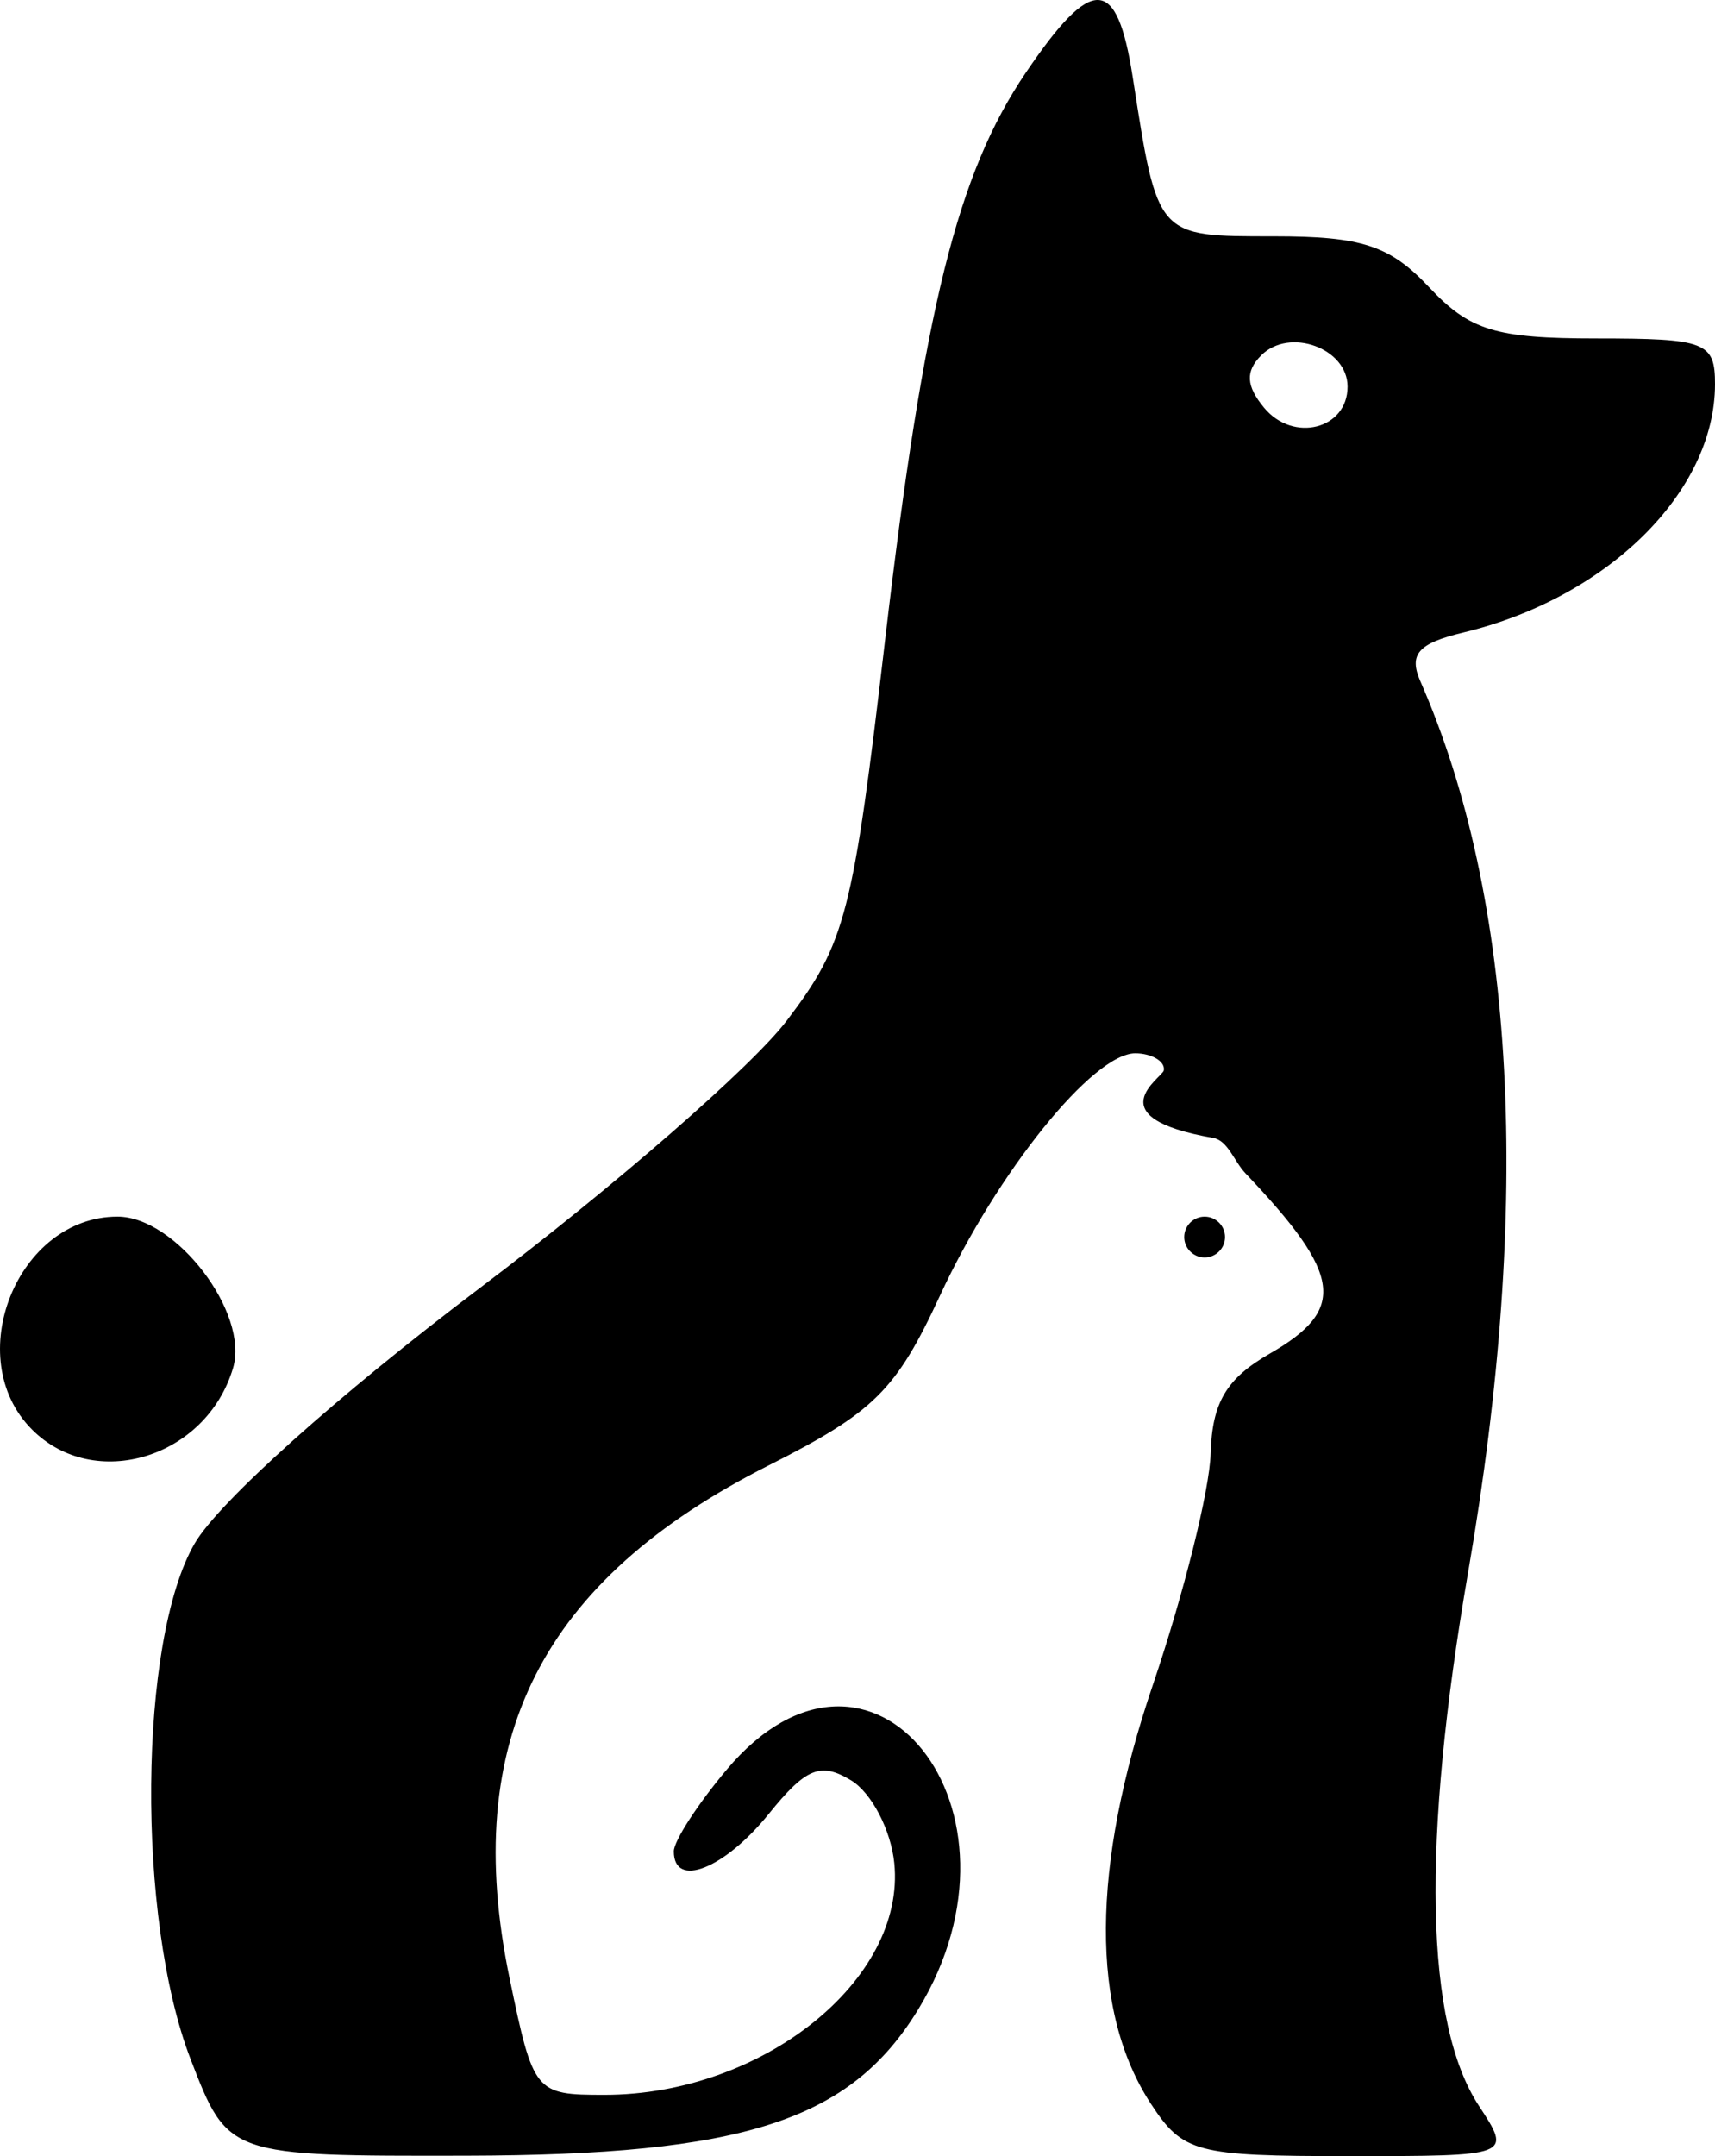 <?xml version="1.0" encoding="UTF-8" standalone="no"?>
<!-- Created with Inkscape (http://www.inkscape.org/) -->

<svg
   width="97.055mm"
   height="121.984mm"
   viewBox="0 0 97.055 121.984"
   version="1.1"
   id="svg5"
   inkscape:version="1.1.1 (3bf5ae0d25, 2021-09-20)"
   sodipodi:docname="cat_dogs.svg"
   xmlns:inkscape="http://www.inkscape.org/namespaces/inkscape"
   xmlns:sodipodi="http://sodipodi.sourceforge.net/DTD/sodipodi-0.dtd"
   xmlns="http://www.w3.org/2000/svg"
   xmlns:svg="http://www.w3.org/2000/svg">
  <sodipodi:namedview
     id="namedview7"
     pagecolor="#505050"
     bordercolor="#eeeeee"
     borderopacity="1"
     inkscape:pageshadow="0"
     inkscape:pageopacity="0"
     inkscape:pagecheckerboard="0"
     inkscape:document-units="mm"
     showgrid="false"
     fit-margin-top="0"
     fit-margin-left="0"
     fit-margin-right="0"
     fit-margin-bottom="0"
     inkscape:zoom="1.1367284"
     inkscape:cx="-6.1580234"
     inkscape:cy="313.17947"
     inkscape:window-width="1920"
     inkscape:window-height="1017"
     inkscape:window-x="-8"
     inkscape:window-y="-8"
     inkscape:window-maximized="1"
     inkscape:current-layer="layer1" />
  <defs
     id="defs2" />
  <g
     inkscape:label="Layer 1"
     inkscape:groupmode="layer"
     id="layer1"
     transform="translate(-56.899,-64.717)">
    <path
       style="fill:#000000;stroke-width:1.155"
       d="m 67.683,181.212 c -3.074,-7.967 -2.947,-23.705 0.235,-29.176 1.364,-2.345 8.14,-8.412 16.13,-14.443 7.578,-5.72 15.397,-12.53 17.376,-15.133 3.33,-4.381 3.745,-5.99 5.569,-21.573 2.192,-18.723 4.082,-26.338 7.957,-32.057 3.762,-5.552 5.156,-5.496 6.05,0.243 1.418,9.109 1.334,9.014 7.992,9.014 4.987,0 6.562,0.518 8.79,2.889 2.292,2.44 3.759,2.889 9.445,2.889 6.212,0 6.731,0.201 6.727,2.6 -0.01,6.092 -6.089,12.08 -14.255,14.041 -2.548,0.612 -3.089,1.23 -2.417,2.762 5.403,12.322 6.322,29.433 2.705,50.375 -2.648,15.335 -2.444,25.56 0.604,30.212 1.866,2.847 1.866,2.847 -7.378,2.847 -8.64,0 -9.37,-0.193 -11.18,-2.954 -3.438,-5.247 -3.398,-13.389 0.116,-23.729 1.735,-5.107 3.204,-10.99 3.263,-13.073 0.082,-2.877 0.887,-4.235 3.35,-5.649 4.355,-2.5 4.092,-4.444 -1.379,-10.196 -0.65,-0.683 -0.991,-1.86 -1.833,-2.006 -6.695,-1.168 -2.86,-3.414 -2.789,-3.82 0.091,-0.524 -0.726,-0.967 -1.613,-0.967 -2.395,0 -7.82,6.728 -11.056,13.713 -2.483,5.36 -3.724,6.589 -9.682,9.597 -12.895,6.51 -17.469,15.558 -14.673,29.027 1.346,6.485 1.433,6.591 5.368,6.591 8.928,0 17.071,-6.508 16.403,-13.11 -0.19,-1.876 -1.29,-3.984 -2.445,-4.683 -1.73,-1.048 -2.552,-0.712 -4.665,1.906 -2.51,3.109 -5.367,4.232 -5.367,2.111 0,-0.587 1.346,-2.667 2.991,-4.622 8.183,-9.725 17.75,2.232 10.846,13.555 -3.844,6.304 -9.869,8.255 -25.585,8.285 -13.481,0.025 -13.481,0.025 -15.599,-5.463 z M 133.16,86.593 c 0,-2.176 -3.286,-3.371 -4.882,-1.776 -0.91,0.91 -0.864,1.736 0.162,2.973 1.651,1.989 4.72,1.21 4.72,-1.198 z M 58.715,145.599 c -4.049,-4.049 -0.838,-12.05 4.835,-12.05 3.298,0 7.46,5.447 6.54,8.559 -1.504,5.088 -7.836,7.031 -11.376,3.491 z M 123.916,134.705 c 0,-0.636 0.52,-1.155 1.155,-1.155 0.636,0 1.155,0.52 1.155,1.155 0,0.636 -0.52,1.155 -1.155,1.155 -0.636,0 -1.155,-0.52 -1.155,-1.155 z"
       id="path926"
       sodipodi:nodetypes="sssssssssscscssssssssssssssssssssssssssssssssssss" />
  </g>
</svg>
